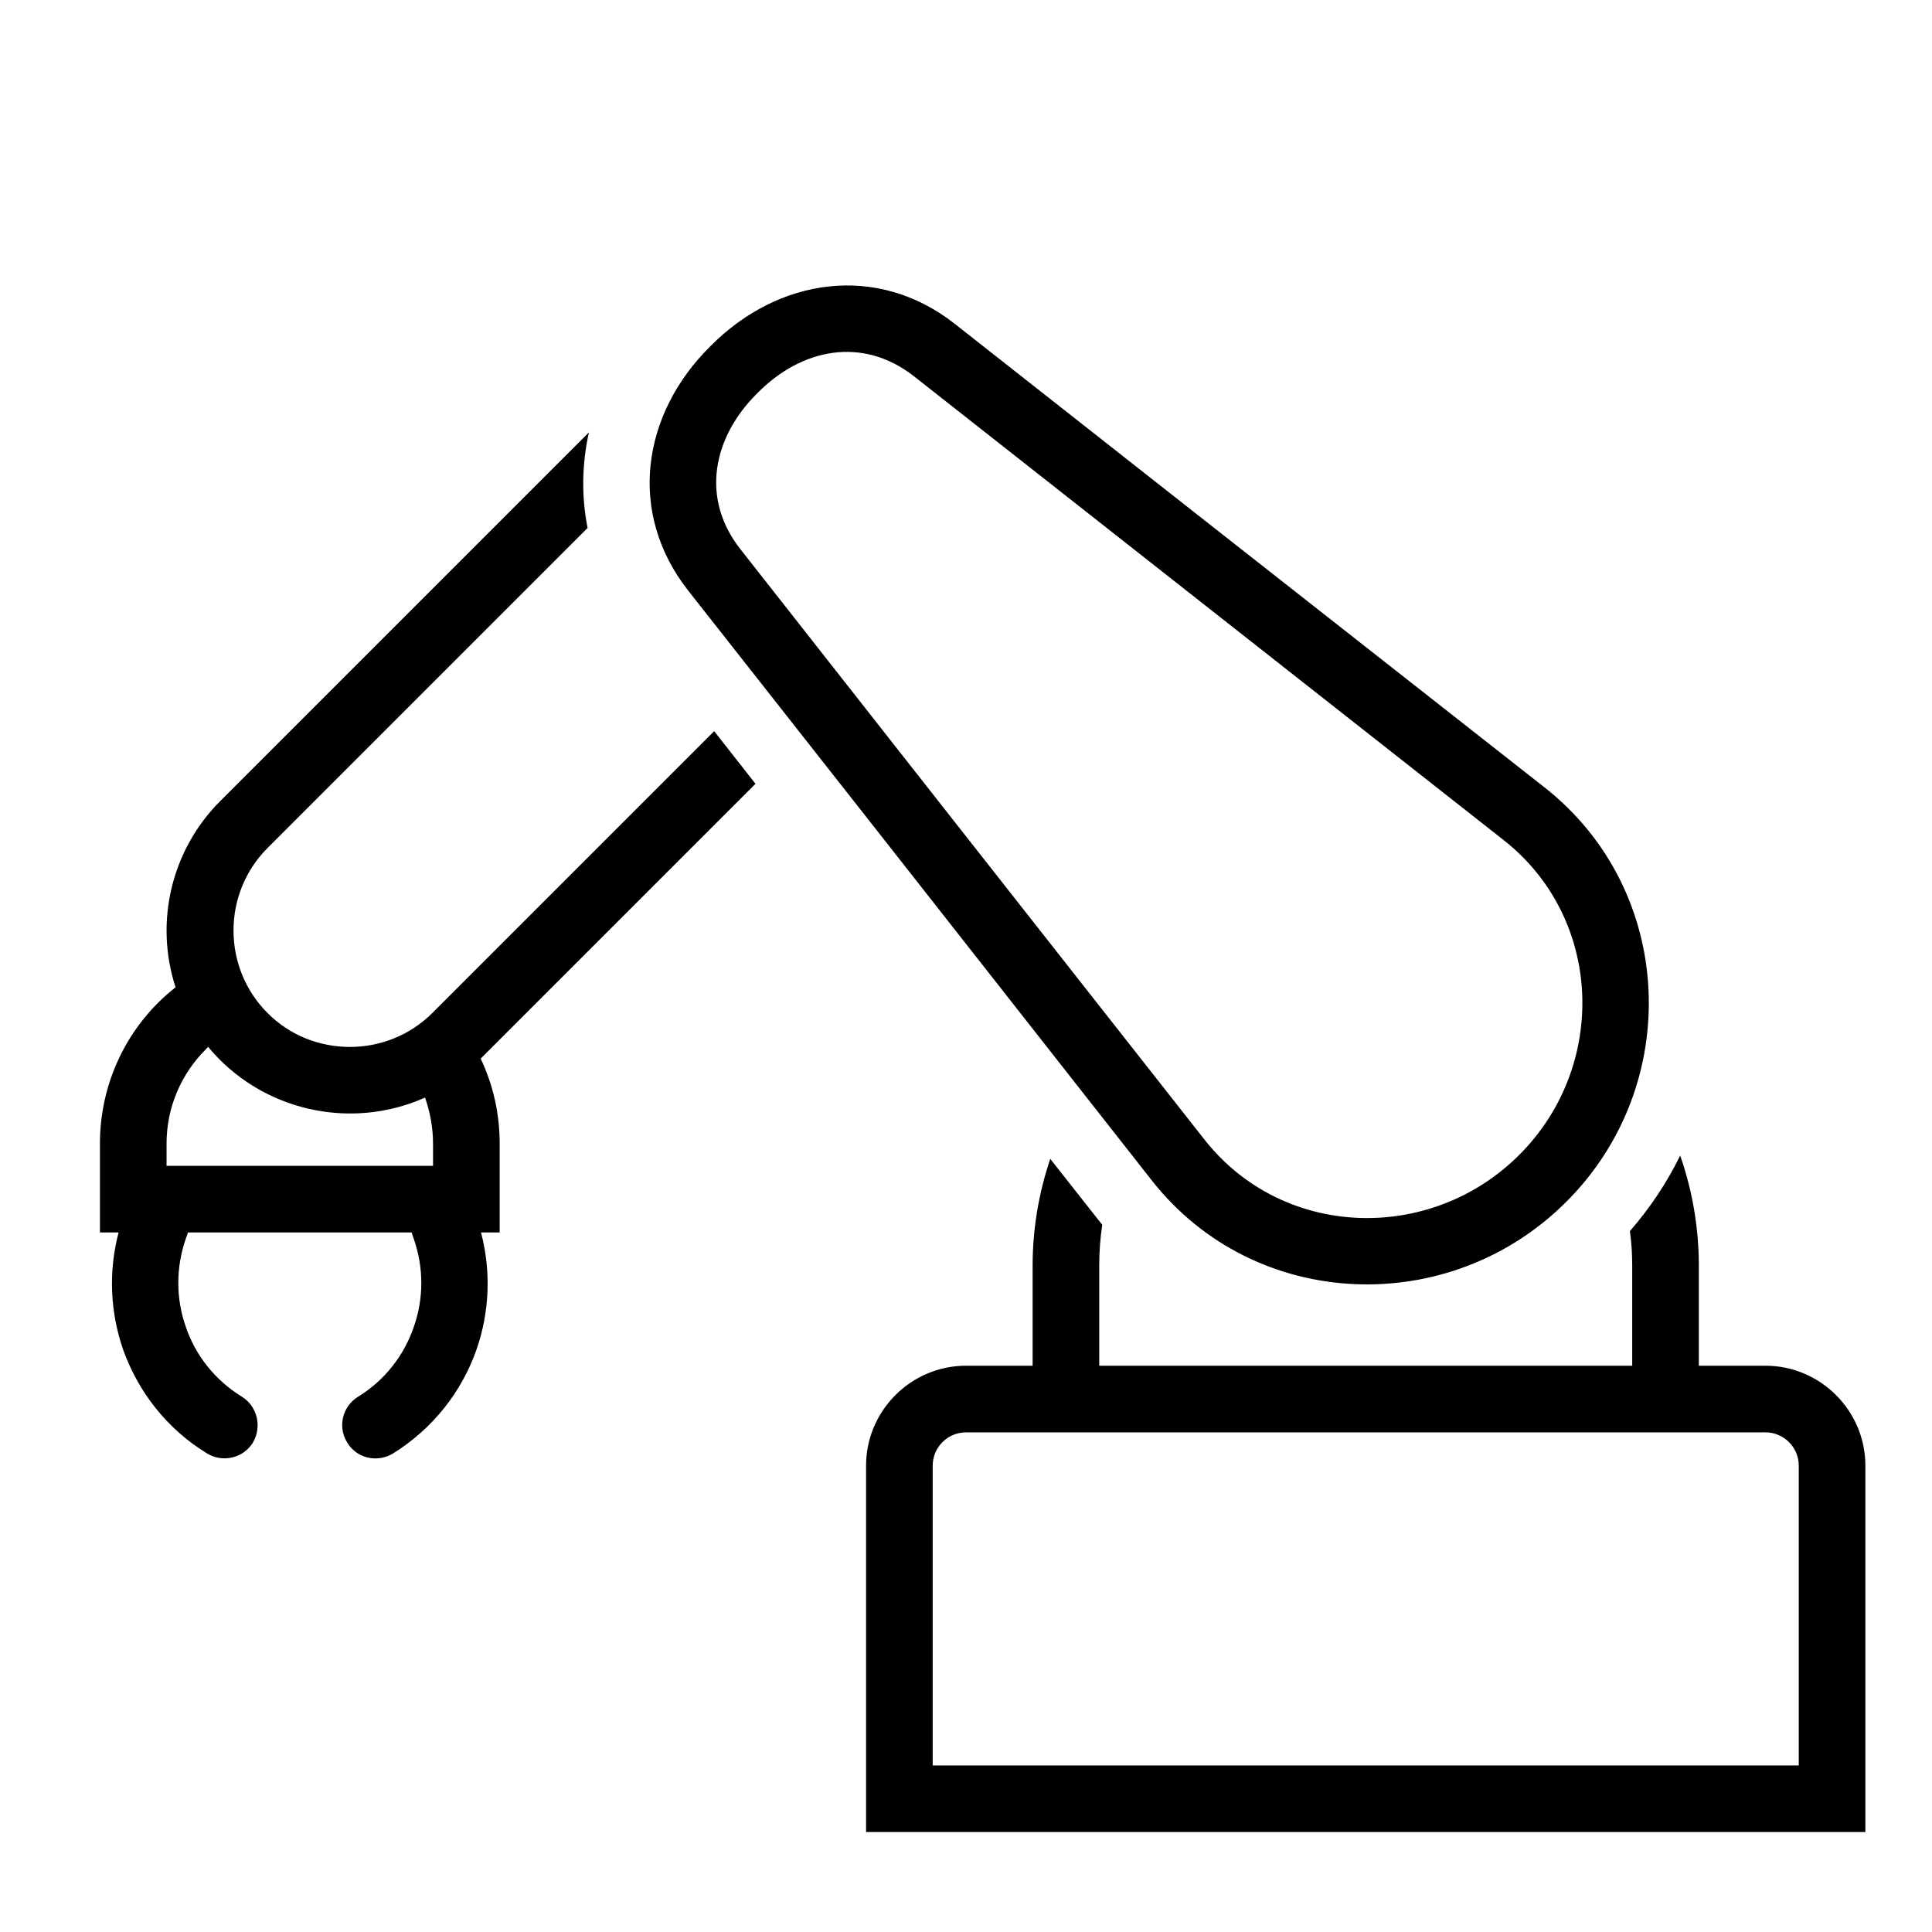 <?xml version="1.0" encoding="UTF-8"?>
<!DOCTYPE svg PUBLIC "-//W3C//DTD SVG 1.1//EN" "http://www.w3.org/Graphics/SVG/1.1/DTD/svg11.dtd">
<svg xmlns="http://www.w3.org/2000/svg" xml:space="preserve" width="580px" height="580px" shape-rendering="geometricPrecision" text-rendering="geometricPrecision" image-rendering="optimizeQuality" fill-rule="nonzero" clip-rule="nonzero" viewBox="0 0 5800 5800" xmlns:xlink="http://www.w3.org/1999/xlink">
	<title>industrial_robot icon</title>
	<desc>industrial_robot icon from the IconExperience.com I-Collection. Copyright by INCORS GmbH (www.incors.com).</desc>
	<path id="curve0" d="M661 2405l1107 -1107c-21,94 -23,192 -4,287l-961 961c-136,136 -136,359 0,495 135,136 359,136 495,0l846 -846 124 158 -825 825c37,78 57,164 57,255l0 267 -56 0c31,118 25,240 -13,350 -44,127 -131,239 -252,314 -47,28 -109,14 -137,-34 -29,-47 -14,-108 33,-137 80,-49 138,-124 167,-209 30,-84 31,-179 -1,-268 -2,-6 -4,-11 -5,-16l-672 0c-1,5 -3,10 -5,15 -32,90 -31,184 -1,269 29,85 87,159 168,209 47,29 61,91 33,138 -29,47 -91,61 -138,32 -121,-74 -207,-186 -252,-313 -38,-111 -44,-232 -13,-350l-56 0 0 -267c0,-183 83,-356 227,-469 -64,-197 -12,-413 134,-559zm2239 1695l200 0 0 -300c0,-112 19,-221 53,-321l156 198c-6,40 -9,81 -9,123l0 300 1600 0 0 -300c0,-35 -2,-70 -7,-104 60,-69 111,-145 151,-227 36,103 56,215 56,331l0 300 200 0c165,0 300,135 300,300l0 1100 -3000 0 0 -1100c0,-165 135,-300 300,-300zm-1624 -805c-226,101 -494,38 -651,-152 -3,2 -5,5 -8,8 -72,72 -117,172 -117,282l0 67 800 0 0 -67c0,-48 -9,-95 -24,-138zm1624 1005c-55,0 -100,45 -100,100l0 900 2600 0 0 -900c0,-55 -45,-100 -100,-100 -800,0 -1600,0 -2400,0zm1802 -692c-350,350 -934,330 -1244,-64l-835 -1063 -557 -708c-184,-234 -139,-531 67,-734 203,-205 500,-250 733,-67l708 557 1063 835c393,309 417,893 65,1244zm-2428 -2428c-134,132 -172,316 -51,469l557 709 835 1062c236,301 680,313 946,47 267,-267 252,-710 -47,-945l-1063 -836 -708 -557c-154,-120 -337,-83 -469,51z"/>
</svg>